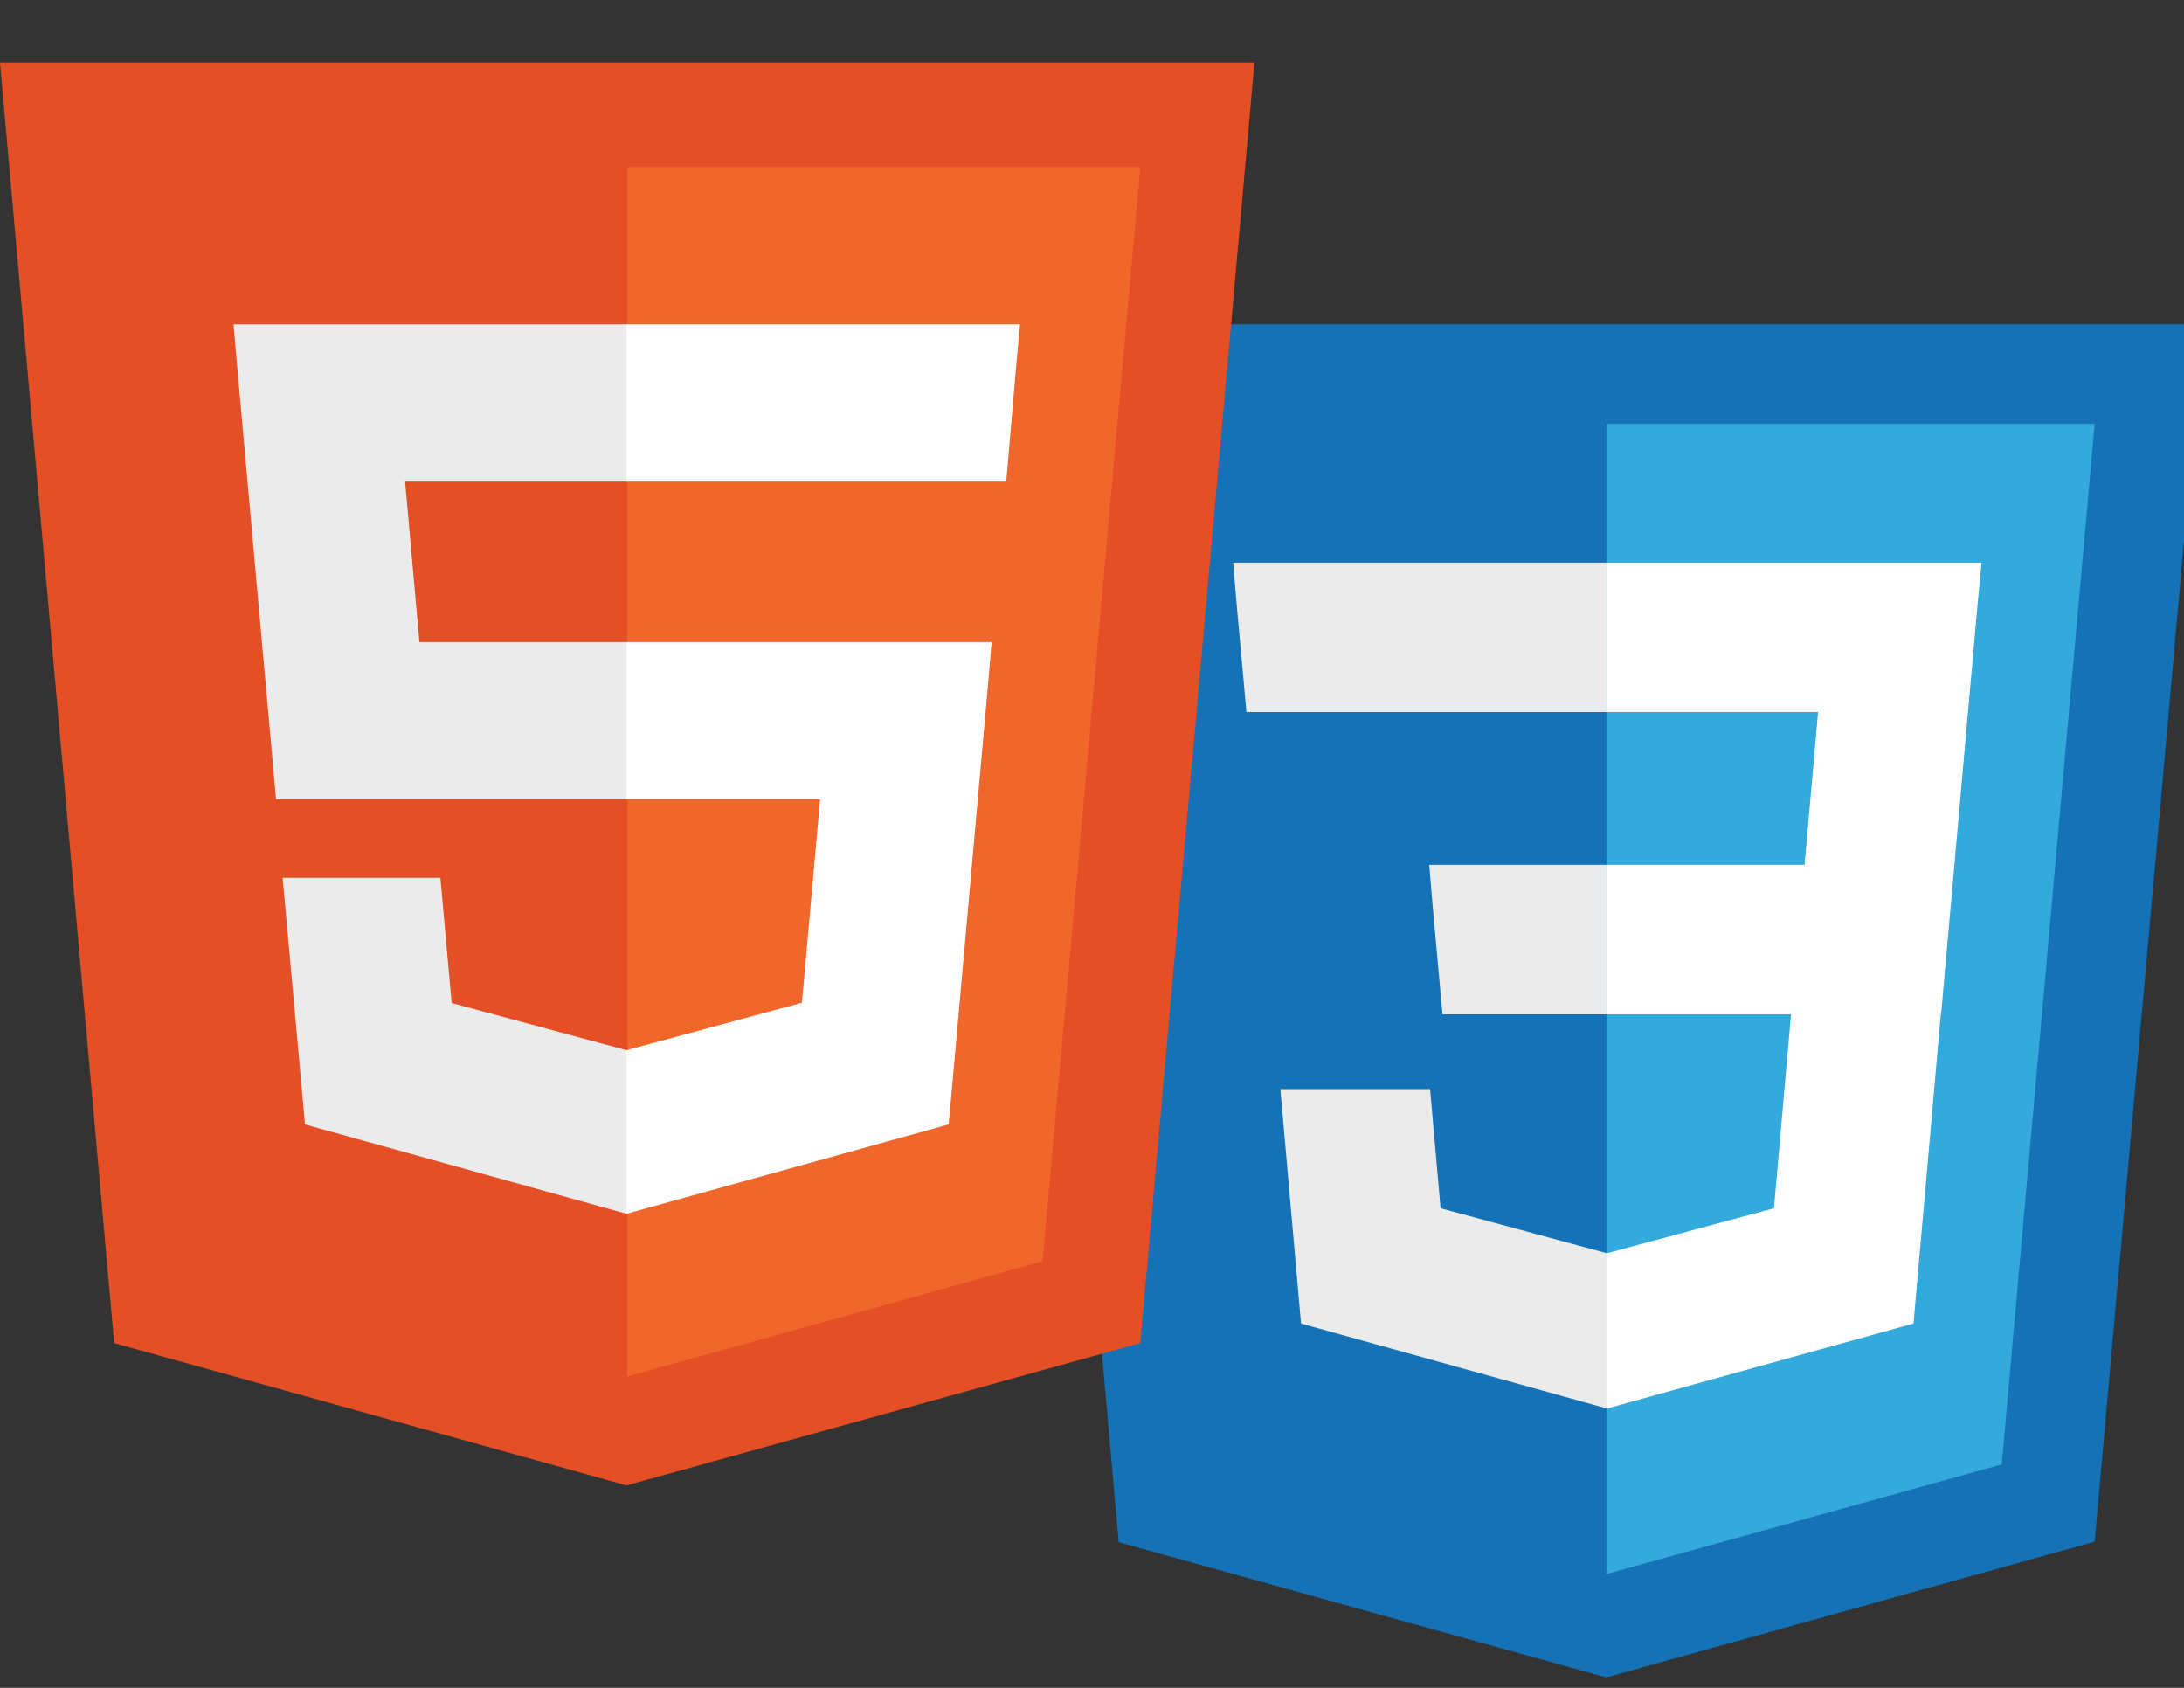 <?xml version="1.0" encoding="utf-8"?>
<!-- Generator: Adobe Illustrator 23.0.3, SVG Export Plug-In . SVG Version: 6.00 Build 0)  -->
<svg version="1.1" id="Layer_1" xmlns="http://www.w3.org/2000/svg" xmlns:xlink="http://www.w3.org/1999/xlink" x="0px" y="0px"
	 viewBox="0 0 792 612" style="enable-background:new 0 0 792 612;" xml:space="preserve">
<rect x="0" y="0" width="792" height="612" fill="#333333" stroke="none"/>
<style type="text/css">
	.st0{fill:#1572B6;}
	.st1{fill:#33A9DC;}
	.st2{fill:#FFFFFF;}
	.st3{fill:#EBEBEB;}
	.st4{fill:#E44F26;}
	.st5{fill:#F1662A;}
</style>
<g>
	<polygon class="st0" points="405.7,559.2 366.3,117.6 799,117.6 759.6,559 582.5,608.2 	"/>
	<polygon class="st1" points="582.7,570.7 725.9,531 759.6,153.7 582.7,153.7 	"/>
	<g>
		<polygon class="st2" points="582.7,313.6 654.4,313.6 659.3,258.2 582.7,258.2 582.7,204 582.8,204 718.6,204 717.2,218.5 
			703.9,367.8 582.7,367.8 		"/>
		<polygon class="st3" points="582.9,454.3 582.7,454.4 522.4,438.1 518.6,394.9 489.3,394.9 464.3,394.9 471.8,479.9 582.7,510.7 
			582.9,510.6 		"/>
		<polygon class="st2" points="649.7,365.5 643.3,438.1 582.8,454.4 582.8,510.7 693.9,479.9 694.7,470.8 704,365.5 		"/>
		<polygon class="st3" points="582.8,204 582.8,237.6 582.8,258 582.8,258.2 452.3,258.2 452.3,258.2 452,258.2 450.9,246 
			448.4,218.5 447.2,204 		"/>
		<polygon class="st3" points="582.7,313.6 582.7,347.3 582.7,367.7 582.7,367.8 523.2,367.8 523.2,367.8 523.1,367.8 522,355.6 
			519.5,328.1 518.3,313.6 		"/>
	</g>
</g>
<g>
	<polygon class="st4" points="41.4,487 0,22.7 454.9,22.7 413.5,487 227.2,538.6 	"/>
	<polygon class="st5" points="227.5,499.1 378.1,457.3 413.5,60.6 227.5,60.6 	"/>
	<polygon class="st3" points="227.5,232.8 152.1,232.8 146.9,174.6 227.5,174.6 227.5,117.6 227.2,117.6 84.7,117.6 86,132.8 
		100.1,289.8 227.5,289.8 	"/>
	<polygon class="st3" points="227.5,380.8 227.2,380.8 163.8,363.7 159.7,318.3 128.9,318.3 102.5,318.3 110.6,407.7 227.2,440.1 
		227.5,440 	"/>
	<polygon class="st2" points="227.2,232.8 227.2,289.8 297.4,289.8 290.8,363.6 227.2,380.8 227.2,440.1 344,407.7 344.9,398.2 
		358.3,248.2 359.6,232.8 344.3,232.8 	"/>
	<polygon class="st2" points="227.2,117.6 227.2,153 227.2,174.3 227.2,174.6 364.6,174.6 364.6,174.6 364.9,174.6 366,161.8 
		368.5,132.8 369.9,117.6 	"/>
</g>
</svg>
